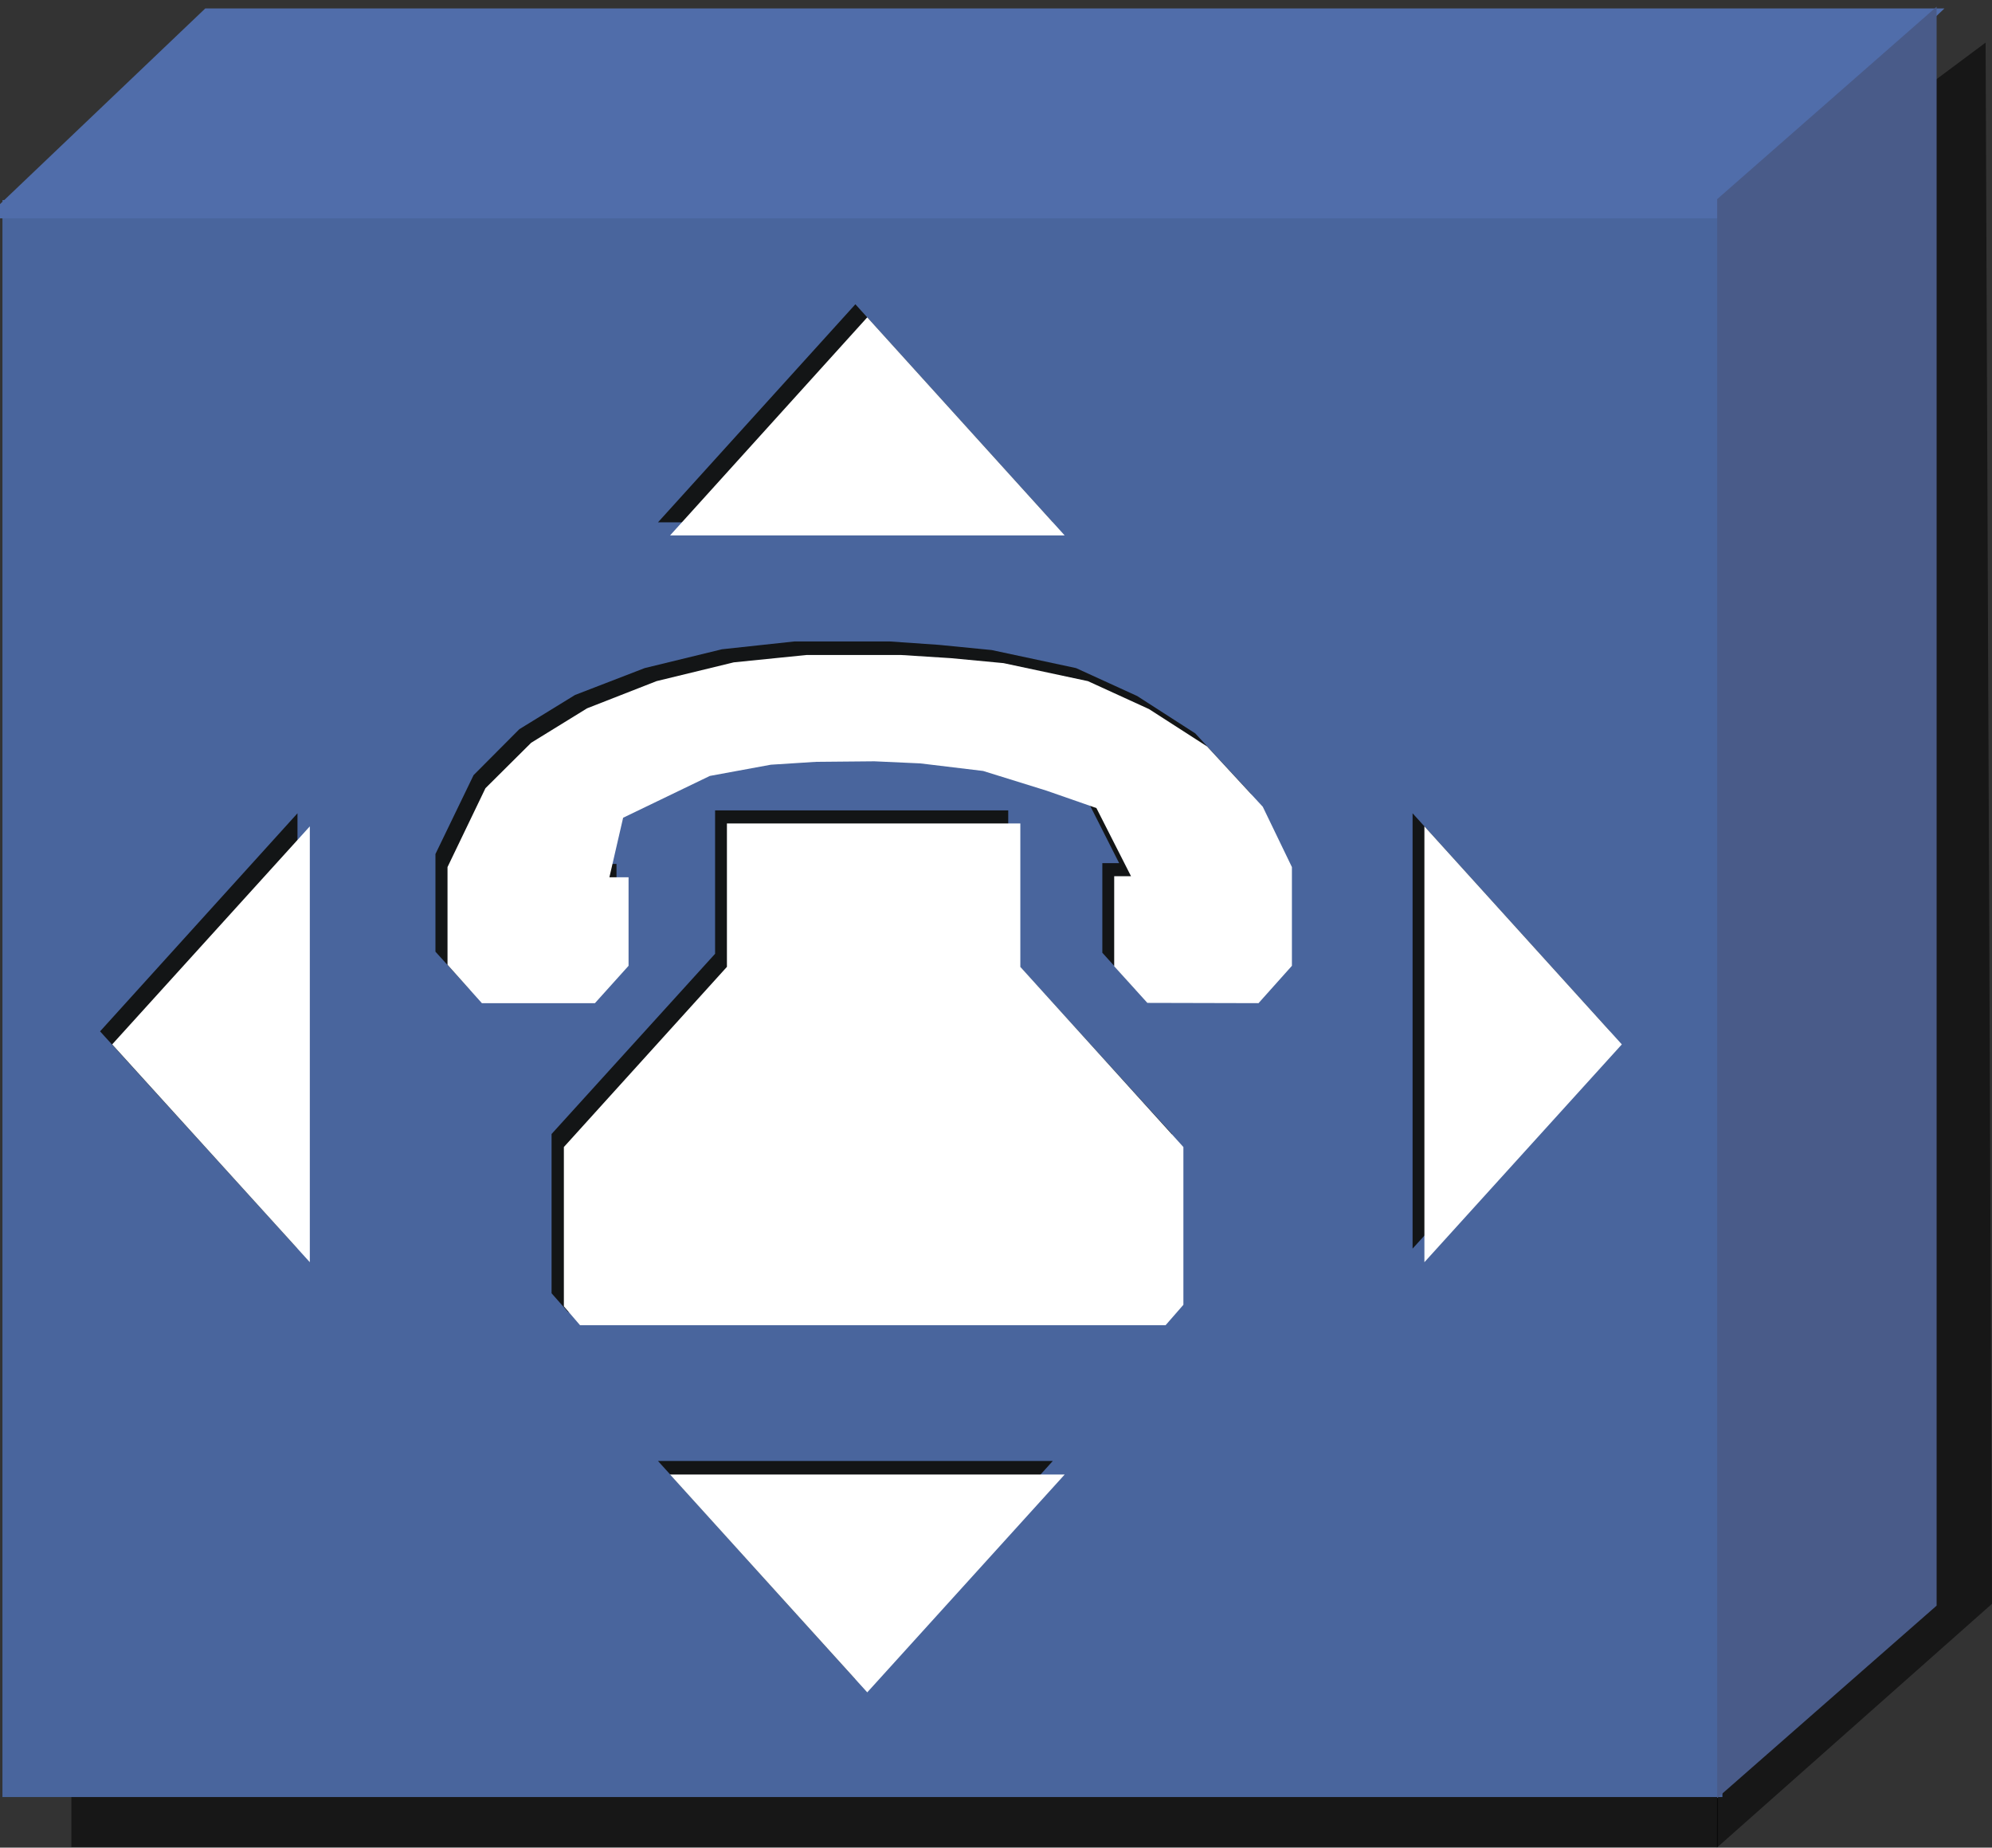 <?xml version="1.0" encoding="UTF-8" standalone="no"?>
<!-- Created with Inkscape (http://www.inkscape.org/) -->
<svg
   xmlns:ns="http://creativecommons.org/ns#"
   xmlns:dc="http://purl.org/dc/elements/1.1/"
   xmlns:cc="http://web.resource.org/cc/"
   xmlns:rdf="http://www.w3.org/1999/02/22-rdf-syntax-ns#"
   xmlns:svg="http://www.w3.org/2000/svg"
   xmlns="http://www.w3.org/2000/svg"
   xmlns:xlink="http://www.w3.org/1999/xlink"
   xmlns:sodipodi="http://sodipodi.sourceforge.net/DTD/sodipodi-0.dtd"
   xmlns:inkscape="http://www.inkscape.org/namespaces/inkscape"
   id="svg1998"
   sodipodi:version="0.32"
   inkscape:version="0.45.1"
   width="51.359"
   height="47.631"
   version="1.0"
   sodipodi:docname="PBX.selected.svg"
   inkscape:output_extension="org.inkscape.output.svg.inkscape"
   sodipodi:docbase="X:\symbols">
  <rect width="100%" height="100%" fill="#333333" stroke="none"/>
  <title
     id="title4697">PBX</title>
  <defs
     id="defs2001">
    <inkscape:perspective
       sodipodi:type="inkscape:persp3d"
       inkscape:vp_x="0 : 23.815346 : 1"
       inkscape:vp_y="0 : 1000 : 0"
       inkscape:vp_z="51.358818 : 23.815346 : 1"
       inkscape:persp3d-origin="25.679409 : 15.876897 : 1"
       id="perspective4471" />
    <linearGradient
       inkscape:collect="always"
       id="linearGradient10123">
      <stop
         style="stop-color:#e4405c;stop-opacity:1;"
         offset="0"
         id="stop10125" />
      <stop
         style="stop-color:#e4405c;stop-opacity:0;"
         offset="1"
         id="stop10127" />
    </linearGradient>
    <linearGradient
       id="linearGradient8331">
      <stop
         style="stop-color:#6e8caa;stop-opacity:1;"
         offset="0"
         id="stop8333" />
      <stop
         style="stop-color:#dde3ef;stop-opacity:1;"
         offset="1"
         id="stop8335" />
    </linearGradient>
    <linearGradient
       inkscape:collect="always"
       id="linearGradient6603">
      <stop
         style="stop-color:#506eaa;stop-opacity:1;"
         offset="0"
         id="stop6605" />
      <stop
         style="stop-color:#506eaa;stop-opacity:0;"
         offset="1"
         id="stop6607" />
    </linearGradient>
    <linearGradient
       inkscape:collect="always"
       id="linearGradient6587">
      <stop
         style="stop-color:#506eaa;stop-opacity:1;"
         offset="0"
         id="stop6589" />
      <stop
         style="stop-color:#506eaa;stop-opacity:0;"
         offset="1"
         id="stop6591" />
    </linearGradient>
    <marker
       inkscape:stockid="Arrow2Lstart"
       orient="auto"
       refY="0"
       refX="0"
       id="Arrow2Lstart"
       style="overflow:visible">
      <path
         id="path11918"
         style="font-size:12px;fill-rule:evenodd;stroke-width:0.625;stroke-linejoin:round"
         d="M 8.719,4.034 L -2.207,0.016 L 8.719,-4.002 C 6.973,-1.63 6.983,1.616 8.719,4.034 z "
         transform="matrix(1.1,0,0,1.1,1.1,0)" />
    </marker>
    <marker
       inkscape:stockid="Arrow1Send"
       orient="auto"
       refY="0"
       refX="0"
       id="Arrow1Send"
       style="overflow:visible">
      <path
         id="path11921"
         d="M 0,0 L 5,-5 L -12.5,0 L 5,5 L 0,0 z "
         style="fill-rule:evenodd;stroke:black;stroke-width:1pt;marker-start:none"
         transform="matrix(-0.2,0,0,-0.2,-1.2,0)" />
    </marker>
    <marker
       inkscape:stockid="Arrow1Lstart"
       orient="auto"
       refY="0"
       refX="0"
       id="Arrow1Lstart"
       style="overflow:visible">
      <path
         id="path11936"
         d="M 0,0 L 5,-5 L -12.5,0 L 5,5 L 0,0 z "
         style="fill-rule:evenodd;stroke:black;stroke-width:1pt;marker-start:none"
         transform="matrix(0.8,0,0,0.8,10,0)" />
    </marker>
    <linearGradient
       inkscape:collect="always"
       xlink:href="#linearGradient6587"
       id="linearGradient6593"
       x1="3.956"
       y1="0.643"
       x2="-1.266"
       y2="0.627"
       gradientUnits="userSpaceOnUse"
       gradientTransform="matrix(1.06,0,0,1.075,-3.942481e-3,-0.357)" />
    <linearGradient
       inkscape:collect="always"
       xlink:href="#linearGradient6603"
       id="linearGradient6609"
       x1="2.28"
       y1="1.452"
       x2="-0.413"
       y2="1.465"
       gradientUnits="userSpaceOnUse"
       gradientTransform="matrix(1.06,0,0,1.075,-3.942482e-3,-0.357)" />
    <linearGradient
       inkscape:collect="always"
       xlink:href="#linearGradient10123"
       id="linearGradient10129"
       x1="1.399"
       y1="1.471"
       x2="0.5"
       y2="0.564"
       gradientUnits="userSpaceOnUse"
       gradientTransform="matrix(1.118,0,0,1.035,-4.0973e-2,-6.788682e-3)" />
    <inkscape:perspective
       id="perspective4645"
       inkscape:persp3d-origin="88.58268 : 47.244095 : 1"
       inkscape:vp_z="177.16536 : 70.866142 : 1"
       inkscape:vp_y="0 : 1000 : 0"
       inkscape:vp_x="0 : 70.866142 : 1"
       sodipodi:type="inkscape:persp3d" />
  </defs>
  <sodipodi:namedview
     inkscape:window-height="676"
     inkscape:window-width="960"
     inkscape:pageshadow="2"
     inkscape:pageopacity="0.0"
     guidetolerance="10.0"
     gridtolerance="10.0"
     objecttolerance="10.0"
     borderopacity="1.0"
     bordercolor="#666666"
     pagecolor="#ffffff"
     id="base"
     showguides="true"
     inkscape:guide-bbox="true"
     inkscape:zoom="11.166395"
     inkscape:cx="13.001938"
     inkscape:cy="27.591796"
     inkscape:window-x="0"
     inkscape:window-y="0"
     inkscape:current-layer="svg1998"
     showgrid="false"
     inkscape:window-maximized="0" />
  <path
     id="path11907"
     d="M 1.84,44.566 L 1.84,47.616 L 44.294,47.616 L 44.294,44.566 L 1.84,44.566"
     style="fill:#000000;fill-opacity:0.557;stroke:none;stroke-width:0.001" />
  <path
     id="path11020"
     d="M 44.371,6.185 L 51.194,1.098 L 51.359,41.345 L 44.266,47.631 L 44.371,6.185"
     style="fill:#000000;fill-opacity:0.557;stroke:none;stroke-width:0.001"
     sodipodi:nodetypes="ccccc" />
  <path
     id="path2037"
     d="M 0.063,5.156 L 0.063,46.327 L 44.408,46.327 L 44.408,5.156 L 0.063,5.156"
     style="fill:#49659d;fill-opacity:1;stroke:none;stroke-width:0.001" />
  <path
     id="path2041"
     d="M -0.385,5.629 L 5.292,0.218 L 50.133,0.218 L 44.406,5.629 L -0.385,5.629"
     style="fill:#506daa;fill-opacity:1;stroke:none;stroke-width:0.001" />
  <path
     id="path2045"
     d="M 44.273,5.134 L 49.931,0.173 L 49.931,41.393 L 44.273,46.354 L 44.273,5.134"
     style="fill:#495b89;fill-opacity:1;stroke:none;stroke-width:0.001" />
  <path
     style="fill:#131516"
     d="M 22.054,7.844 L 16.964,13.466 L 27.144,13.466 L 22.054,7.844 z "
     id="path4615" />
  <path
     style="fill:#131516"
     d="M 22.054,43.291 L 27.144,37.663 L 16.964,37.663 L 22.054,43.291 z "
     id="path4617" />
  <path
     style="fill:#131516"
     d="M 2.58,26.588 L 7.67,32.189 L 7.67,20.966 L 2.58,26.588 z "
     id="path4619" />
  <path
     style="fill:#131516"
     d="M 41.51,26.588 L 36.42,20.966 L 36.42,32.189 L 41.51,26.588 z "
     id="path4621" />
  <path
     style="fill:#131516"
     d="M 25.995,20.892 L 18.437,20.892 L 18.437,24.588 L 14.221,29.234 L 14.221,33.34 L 14.648,33.825 L 29.747,33.825 L 30.218,33.3 L 30.218,29.234 L 25.995,24.588 L 25.995,20.892 z "
     id="path4623" />
  <path
     style="fill:#131516"
     d="M 24.205,16.624 L 22.934,16.536 L 20.484,16.536 L 18.614,16.738 L 16.622,17.223 L 14.826,17.916 L 13.39,18.798 L 12.21,19.983 L 11.227,22.016 L 11.227,24.534 L 12.119,25.517 L 15.033,25.517 L 15.895,24.554 L 15.895,22.272 L 15.406,22.272 L 15.76,20.744 L 17.985,19.66 L 19.567,19.377 L 20.728,19.303 L 22.237,19.29 L 23.423,19.337 L 25.042,19.539 L 26.655,20.044 L 27.963,20.488 L 28.855,22.252 L 28.421,22.252 L 28.421,24.561 L 29.277,25.511 L 32.142,25.517 L 33.004,24.554 L 33.004,22.016 L 32.252,20.461 L 30.816,18.906 L 29.319,17.943 L 27.743,17.223 L 25.568,16.758 L 24.205,16.624 L 24.205,16.624 z "
     id="path4625" />
  <path
     style="fill:#ffffff"
     d="M 22.36,8.181 L 17.276,13.803 L 27.45,13.803 L 22.36,8.181 L 22.36,8.181 z "
     id="path4627" />
  <path
     style="fill:#ffffff"
     d="M 22.36,43.628 L 27.45,38.013 L 17.276,38.013 L 22.36,43.628 z "
     id="path4629" />
  <path
     style="fill:#ffffff"
     d="M 2.892,26.924 L 7.988,32.539 L 7.988,21.303 L 2.892,26.924 L 2.892,26.924 z "
     id="path4631" />
  <path
     style="fill:#ffffff"
     d="M 41.815,26.924 L 36.725,21.303 L 36.725,32.539 L 41.815,26.924 L 41.815,26.924 z "
     id="path4633" />
  <path
     style="fill:#ffffff"
     d="M 26.307,21.229 L 18.742,21.229 L 18.742,24.925 L 14.538,29.57 L 14.538,33.677 L 14.954,34.162 L 30.053,34.162 L 30.511,33.637 L 30.511,29.57 L 26.307,24.925 L 26.307,21.229 L 26.307,21.229 z "
     id="path4635" />
  <path
     style="fill:#ffffff"
     d="M 24.517,16.967 L 23.24,16.886 L 20.789,16.886 L 18.919,17.075 L 16.928,17.559 L 15.137,18.26 L 13.695,19.148 L 12.516,20.32 L 11.538,22.353 L 11.538,24.871 L 12.424,25.861 L 15.339,25.861 L 16.206,24.898 L 16.206,22.616 L 15.712,22.616 L 16.066,21.081 L 18.302,20.003 L 19.873,19.714 L 21.034,19.64 L 22.543,19.626 L 23.728,19.68 L 25.348,19.875 L 26.973,20.38 L 28.268,20.831 L 29.161,22.589 L 28.727,22.589 L 28.727,24.911 L 29.582,25.854 L 32.448,25.861 L 33.309,24.898 L 33.309,22.353 L 32.558,20.798 L 31.122,19.243 L 29.625,18.28 L 28.048,17.559 L 25.873,17.095 L 24.517,16.967 L 24.517,16.967 z "
     id="path4637" />
</svg>
